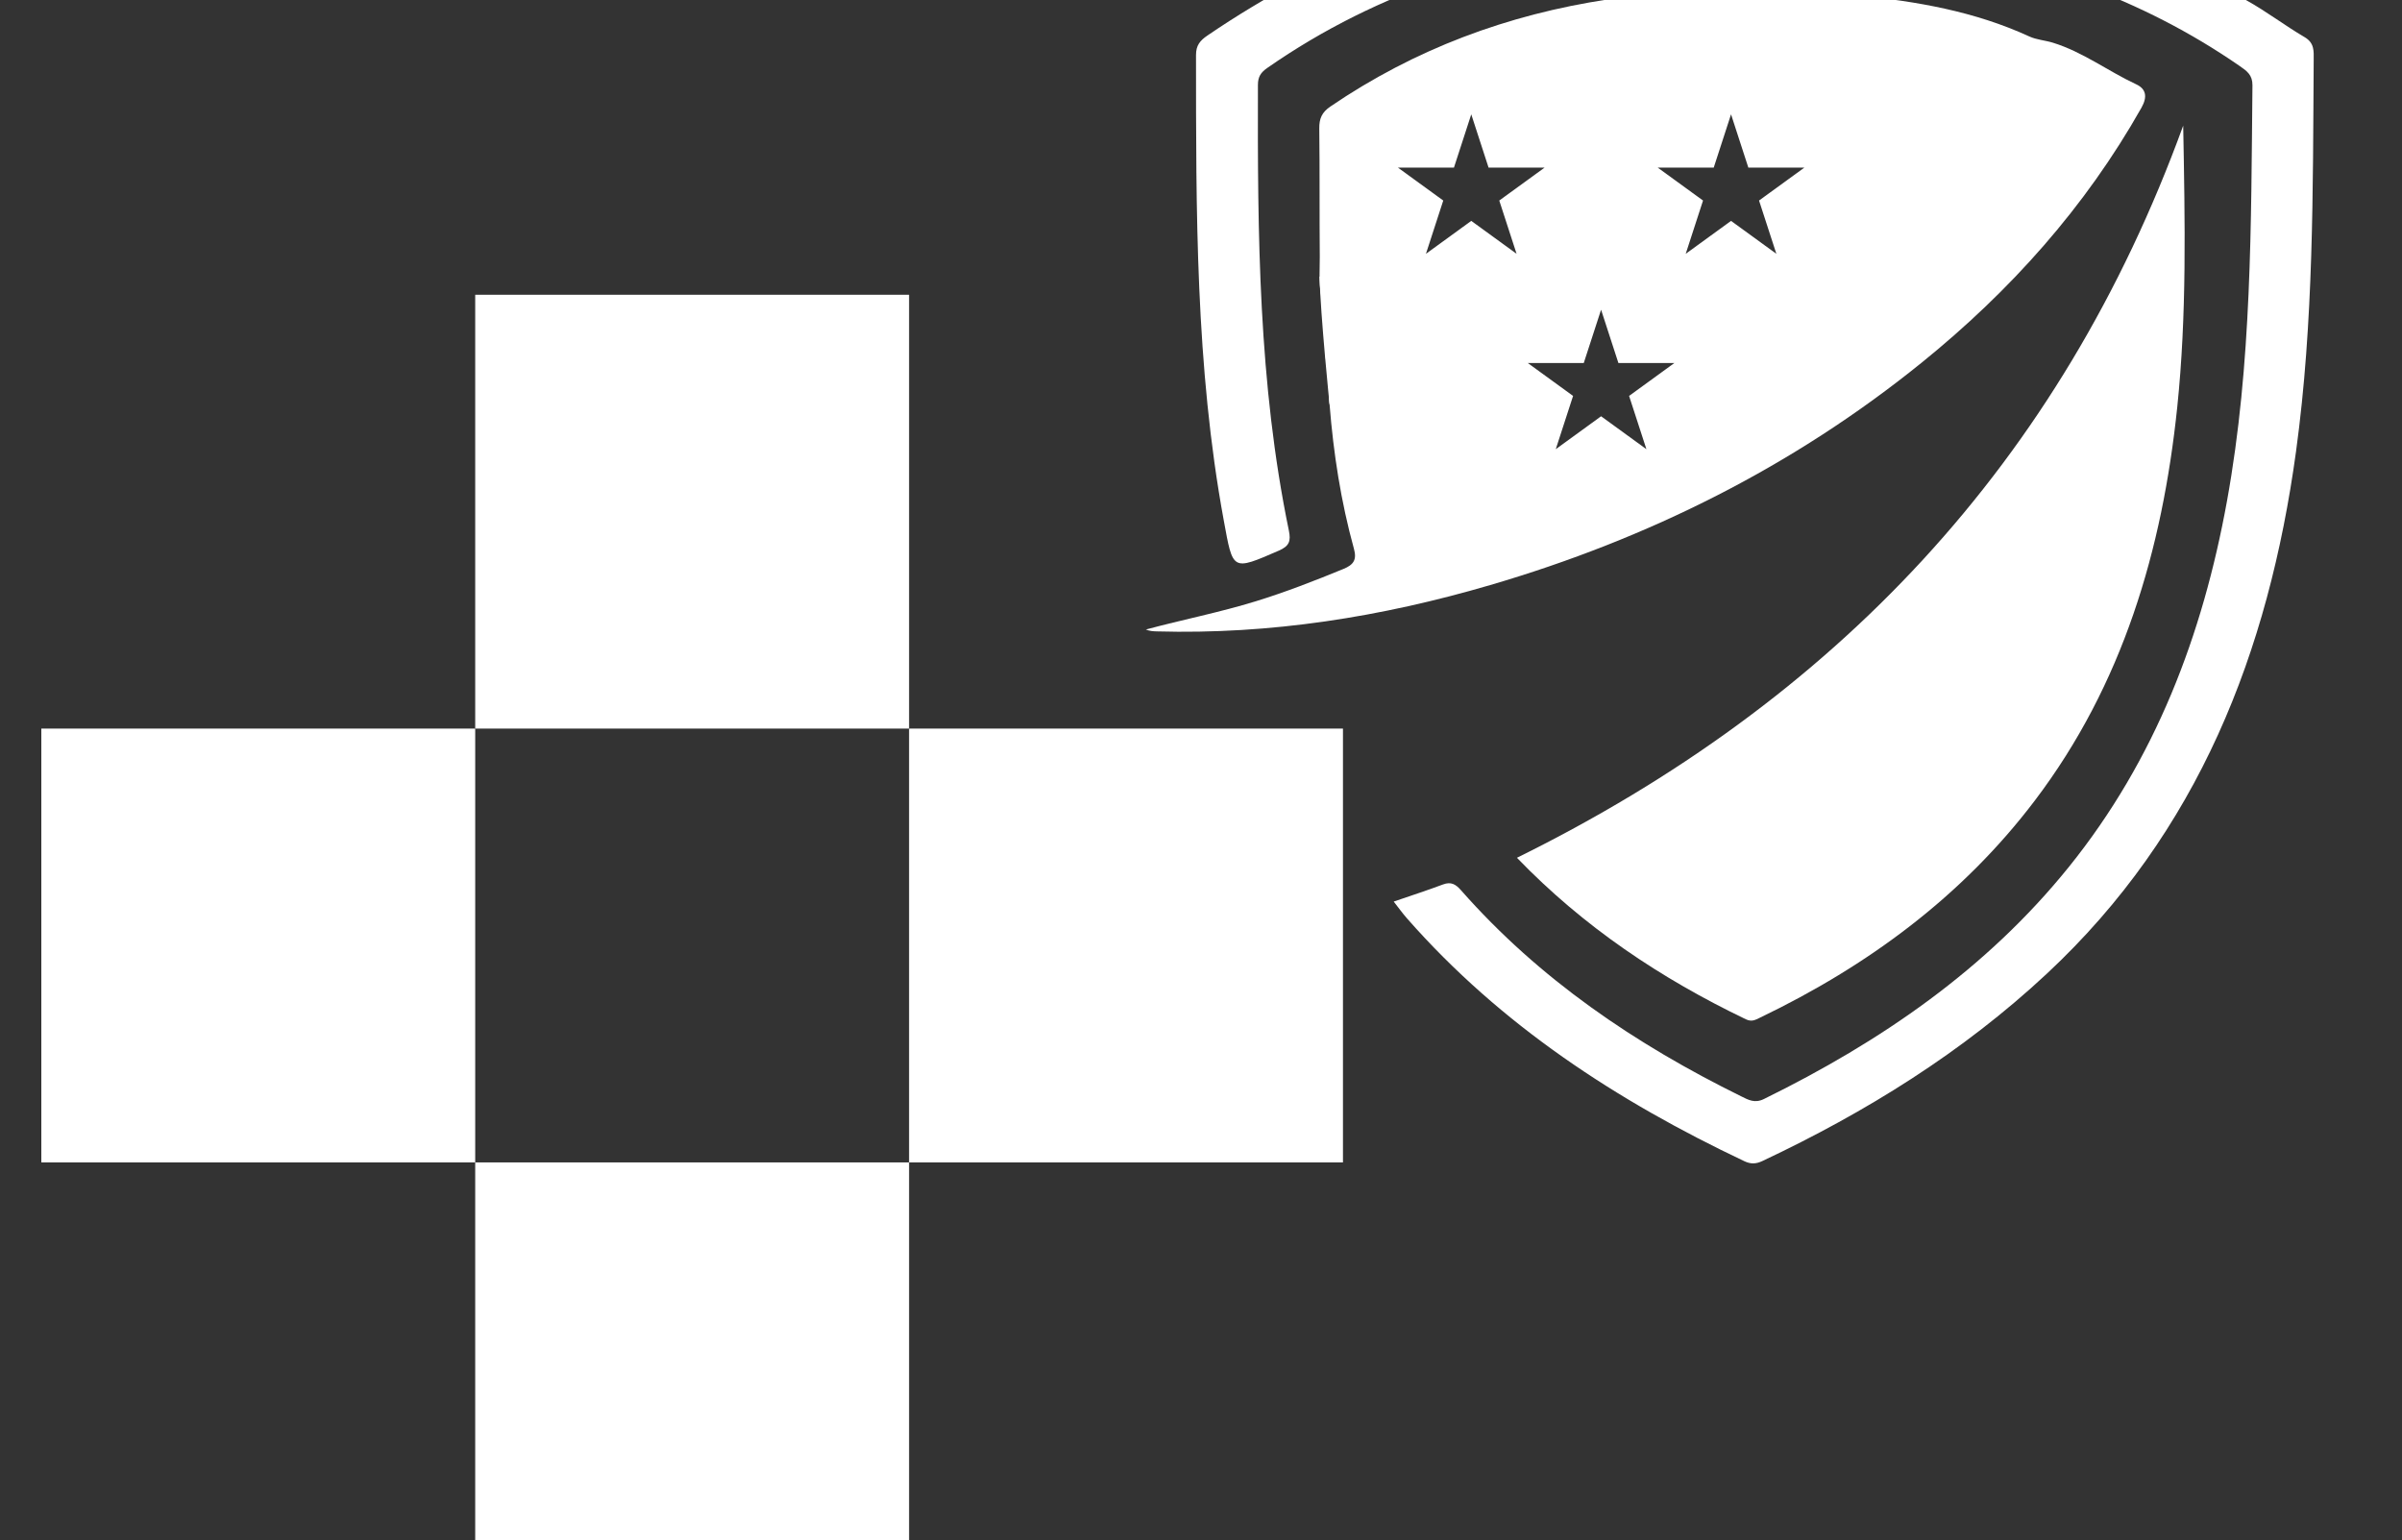 <?xml version="1.0" encoding="utf-8"?>
<!-- Generator: Adobe Illustrator 16.0.0, SVG Export Plug-In . SVG Version: 6.00 Build 0)  -->
<!DOCTYPE svg PUBLIC "-//W3C//DTD SVG 1.1//EN" "http://www.w3.org/Graphics/SVG/1.1/DTD/svg11.dtd">
<svg version="1.1" xmlns="http://www.w3.org/2000/svg" xmlns:xlink="http://www.w3.org/1999/xlink" x="0px" y="0px" width="1277px"
	 height="818.959px" viewBox="-119.624 349.152 1277 818.959" enable-background="new -119.624 349.152 1277 818.959"
	 xml:space="preserve">
<rect x="-119.624" y="349.152" width="1277" height="818.959" fill="#333333" stroke="none"/>
<g id="Layer_2" display="none">
	<rect x="-119.624" display="inline" fill-rule="evenodd" clip-rule="evenodd" fill="#E22525" width="1277" height="1413.088"/>
</g>
<g id="Layer_1">
	<g>
		<path fill-rule="evenodd" clip-rule="evenodd" fill="#FFFFFF" d="M797.712,311.918c-50.311,2.211-99.781,9.392-147.698,25.413
			c-34.221,11.438-66.267,27.298-95.923,47.962c-3.424,2.386-4.943,4.689-4.955,8.953c-0.2,79.394,0.252,158.742,16.445,236.982
			c1.154,5.573,0.264,8.267-5.298,10.68c-25.065,10.878-24.35,10.899-29.318-16.088c-15.082-81.896-14.695-164.637-14.748-247.395
			c-0.002-5.213,2.186-7.736,6.139-10.427c60.834-41.443,127.768-67.653,200.169-79.986
			c124.602-21.227,241.904,0.141,352.168,61.327c10.639,5.905,20.386,13.404,30.897,19.564c5.292,3.103,4.861,7.455,4.83,12.206
			c-0.47,69.515,0.075,139.072-9.404,208.19c-14.619,106.601-51.858,202.345-132.403,277.504
			c-44.799,41.807-96.107,73.636-151.281,99.662c-3.376,1.592-6.188,1.708-9.592,0.096c-67.712-32.063-129.504-72.33-179.389-129.14
			c-2.419-2.759-4.561-5.765-7.031-8.906c9.17-3.156,17.771-5.927,26.218-9.102c4.273-1.604,6.765-0.089,9.535,3.058
			c41.654,47.319,92.72,81.876,148.856,109.537c3.938,1.941,7.29,3.908,12.236,1.478c62.126-30.537,118.246-68.981,162.095-123.395
			c45.954-57.033,71.106-123.133,84.064-194.555c13.276-73.175,12.772-147.125,13.536-221.037c0.054-5.498-2.992-7.621-6.706-10.192
			c-52.578-36.412-111.367-56.328-174.112-65.867c-22.137-3.366-44.389-5.465-66.75-6.487
			C819.435,310.15,808.573,309.787,797.712,311.918z"/>
		<path fill-rule="evenodd" clip-rule="evenodd" fill="#FFFFFF" d="M1041.051,415.963c0.958,51.476,1.937,100.635-3.16,149.639
			c-7.91,76.008-28.952,147.528-75.749,209.238c-38.613,50.924-88.809,87.888-146.165,115.438c-2.376,1.143-4.313,2.32-7.44,0.817
			c-45.235-21.704-86.324-49.17-121.69-85.864C855.617,721.98,975.754,595.415,1041.051,415.963z"/>
		<path fill-rule="evenodd" clip-rule="evenodd" fill="#FFFFFF" d="M797.712,311.894c10.864-3.944,21.723-3.33,32.58,0.036
			C819.435,311.918,808.571,311.906,797.712,311.894z"/>
		<path fill-rule="evenodd" clip-rule="evenodd" fill="#FFFFFF" d="M743.869,347.44c0,0,66.999-12.72,134.925,0.484
			c67.925,13.204,7.082,16.078,7.082,16.078L743.869,347.44z"/>
		<path fill-rule="evenodd" clip-rule="evenodd" fill="#FFFFFF" d="M587.233,564.293c0,0-4.84-47.432-5.333-68.141l14.966,4.123
			L587.233,564.293z"/>
		<path fill-rule="evenodd" clip-rule="evenodd" fill="#FFFFFF" d="M1016.091,393.99c-14.984-6.983-28.349-17.206-44.324-22.136
			c-4.125-1.272-8.654-1.534-12.513-3.31c-29.049-13.362-59.96-18.702-91.427-21.803c-6.27-2.276-13.045,0.755-19.287-1.829
			c-1.417-0.315-2.83-0.633-4.245-0.948c-10.079-0.69-20.23,0.992-30.269-0.905c-12.949-0.146-25.948-1.58-38.773,1.481
			c-6.643,3.482-14.072-0.43-20.802,2.223c-6.479-0.385-12.729,1.11-19.08,2.065c-53.496,8.039-102.923,26.439-147.743,56.987
			c-4.517,3.081-5.94,6.426-5.875,11.684c0.289,22.713,0.058,45.431,0.264,68.143c0.072,8.078-0.887,16.271,1.655,24.198
			c3.566,10.996-0.542,22.491,2.177,33.543l-0.332,0.418l0.313,0.431c2.827,6.522,0.265,13.421,1.404,20.06
			c2.056,25.947,6.029,51.589,12.955,76.696c1.615,5.848-0.27,8.481-5.543,10.648c-15.331,6.305-30.738,12.306-46.602,17.196
			c-19.244,5.929-39.001,9.798-58.484,15.032c1.99,0.832,3.856,0.942,5.724,0.994c60.49,1.71,119.488-7.67,177.338-24.624
			c84.069-24.64,161.189-63.071,229.457-118.32c47.034-38.065,86.852-82.497,116.769-135.471
			C1022.229,400.451,1021.183,396.361,1016.091,393.99z M662.558,466.595L638.465,484.1l9.202-28.325l-24.093-17.504h29.78
			l9.203-28.325l9.204,28.325h29.782l-24.096,17.504l9.204,28.325L662.558,466.595z M755.671,587.982l-24.093-17.505l-24.093,17.505
			l9.202-28.324l-24.093-17.505h29.781l9.202-28.324l9.204,28.324h29.779l-24.092,17.505L755.671,587.982z M824.762,484.1
			l-24.094-17.504L776.575,484.1l9.202-28.325l-24.093-17.504h29.781l9.202-28.325l9.203,28.325h29.781l-24.095,17.504
			L824.762,484.1z"/>
	</g>
	<g>
		<rect x="133.016" y="505.871" fill-rule="evenodd" clip-rule="evenodd" fill="#FFFFFF" width="230.667" height="230.667"/>
		<rect x="363.683" y="736.537" fill-rule="evenodd" clip-rule="evenodd" fill="#FFFFFF" width="230.667" height="230.667"/>
		<rect x="-97.651" y="736.537" fill-rule="evenodd" clip-rule="evenodd" fill="#FFFFFF" width="230.667" height="230.667"/>
		<rect x="133.016" y="967.204" fill-rule="evenodd" clip-rule="evenodd" fill="#FFFFFF" width="230.667" height="230.667"/>
	</g>
	<g>
		<path fill-rule="evenodd" clip-rule="evenodd" fill="#1A2859" d="M-725.782,196.841c-50.311,2.211-99.781,9.392-147.698,25.413
			c-34.221,11.438-66.267,27.298-95.923,47.962c-3.424,2.386-4.943,4.689-4.955,8.953c-0.2,79.394,0.252,158.742,16.445,236.982
			c1.154,5.573,0.264,8.267-5.298,10.68c-25.065,10.878-24.35,10.899-29.318-16.088c-15.082-81.896-14.695-164.637-14.748-247.395
			c-0.002-5.213,2.186-7.736,6.139-10.427c60.834-41.443,127.768-67.653,200.169-79.986
			c124.602-21.227,241.904,0.141,352.168,61.327c10.639,5.905,20.386,13.404,30.897,19.564c5.292,3.103,4.861,7.455,4.83,12.206
			c-0.47,69.515,0.075,139.072-9.404,208.19c-14.619,106.601-51.858,202.345-132.403,277.503
			c-44.799,41.807-96.107,73.637-151.281,99.662c-3.376,1.592-6.188,1.709-9.592,0.096
			c-67.712-32.063-129.504-72.33-179.389-129.139c-2.419-2.76-4.561-5.766-7.031-8.906c9.17-3.156,17.771-5.928,26.218-9.102
			c4.273-1.604,6.765-0.089,9.535,3.057c41.654,47.32,92.72,81.877,148.856,109.537c3.938,1.941,7.29,3.908,12.236,1.479
			c62.126-30.537,118.246-68.982,162.095-123.395c45.954-57.033,71.106-123.133,84.064-194.555
			c13.276-73.175,12.772-147.125,13.536-221.037c0.054-5.498-2.992-7.621-6.706-10.192
			c-52.578-36.412-111.367-56.328-174.112-65.867c-22.137-3.366-44.389-5.465-66.75-6.487
			C-704.06,195.074-714.921,194.71-725.782,196.841z"/>
		<path fill-rule="evenodd" clip-rule="evenodd" fill="#1A2859" d="M-482.443,300.886c0.958,51.476,1.937,100.635-3.16,149.639
			c-7.91,76.008-28.952,147.528-75.749,209.238c-38.613,50.923-88.809,87.888-146.165,115.439c-2.376,1.143-4.313,2.32-7.44,0.816
			c-45.235-21.703-86.324-49.17-121.69-85.864C-667.877,606.904-547.74,480.338-482.443,300.886z"/>
		<path fill-rule="evenodd" clip-rule="evenodd" fill="#1A2859" d="M-725.782,196.817c10.864-3.944,21.723-3.33,32.58,0.036
			C-704.06,196.841-714.923,196.829-725.782,196.817z"/>
		<path fill-rule="evenodd" clip-rule="evenodd" fill="#E22525" d="M-779.625,232.363c0,0,66.999-12.72,134.925,0.484
			c67.925,13.204,7.082,16.078,7.082,16.078L-779.625,232.363z"/>
		<path fill-rule="evenodd" clip-rule="evenodd" fill="#E22525" d="M-936.261,449.216c0,0-4.84-47.432-5.333-68.141l14.966,4.123
			L-936.261,449.216z"/>
		<path fill-rule="evenodd" clip-rule="evenodd" fill="#E22525" d="M-507.403,278.913c-14.984-6.983-28.349-17.206-44.324-22.136
			c-4.125-1.272-8.654-1.534-12.513-3.31c-29.049-13.362-59.96-18.702-91.427-21.803c-6.27-2.276-13.045,0.755-19.287-1.829
			c-1.417-0.315-2.83-0.633-4.245-0.948c-10.079-0.69-20.23,0.992-30.269-0.905c-12.949-0.146-25.948-1.58-38.773,1.481
			c-6.643,3.482-14.072-0.43-20.802,2.223c-6.479-0.385-12.729,1.11-19.08,2.065c-53.496,8.039-102.923,26.439-147.743,56.987
			c-4.517,3.081-5.94,6.426-5.875,11.684c0.289,22.713,0.058,45.431,0.264,68.143c0.072,8.078-0.887,16.271,1.655,24.198
			c3.566,10.996-0.542,22.491,2.177,33.543l-0.332,0.418l0.313,0.431c2.827,6.522,0.265,13.421,1.404,20.06
			c2.056,25.947,6.029,51.589,12.955,76.696c1.615,5.848-0.27,8.481-5.543,10.648c-15.331,6.305-30.738,12.306-46.602,17.196
			c-19.244,5.929-39.001,9.798-58.484,15.032c1.99,0.832,3.856,0.942,5.724,0.994c60.49,1.71,119.488-7.67,177.338-24.624
			c84.069-24.64,161.189-63.071,229.457-118.32c47.034-38.065,86.852-82.497,116.769-135.471
			C-501.265,285.374-502.312,281.285-507.403,278.913z M-860.937,351.519l-24.093,17.504l9.202-28.325l-24.093-17.504h29.78
			l9.203-28.325l9.204,28.325h29.782l-24.096,17.504l9.204,28.325L-860.937,351.519z M-767.823,472.905l-24.093-17.505
			l-24.093,17.505l9.202-28.324l-24.093-17.505h29.781l9.202-28.324l9.204,28.324h29.779l-24.092,17.505L-767.823,472.905z
			 M-698.732,369.023l-24.094-17.504l-24.093,17.504l9.202-28.325l-24.093-17.504h29.781l9.202-28.325l9.203,28.325h29.781
			l-24.095,17.504L-698.732,369.023z"/>
	</g>
	<g>
		<rect x="-1390.479" y="390.794" fill-rule="evenodd" clip-rule="evenodd" fill="#0000FF" width="230.667" height="230.667"/>
		<rect x="-1159.811" y="621.46" fill-rule="evenodd" clip-rule="evenodd" fill="#FF0000" width="230.667" height="230.667"/>
		<rect x="-1621.145" y="621.46" fill-rule="evenodd" clip-rule="evenodd" fill="#00FF00" width="230.667" height="230.667"/>
		<rect x="-1390.479" y="852.128" fill-rule="evenodd" clip-rule="evenodd" fill="#FFFF00" width="230.667" height="230.666"/>
	</g>
</g>
</svg>
